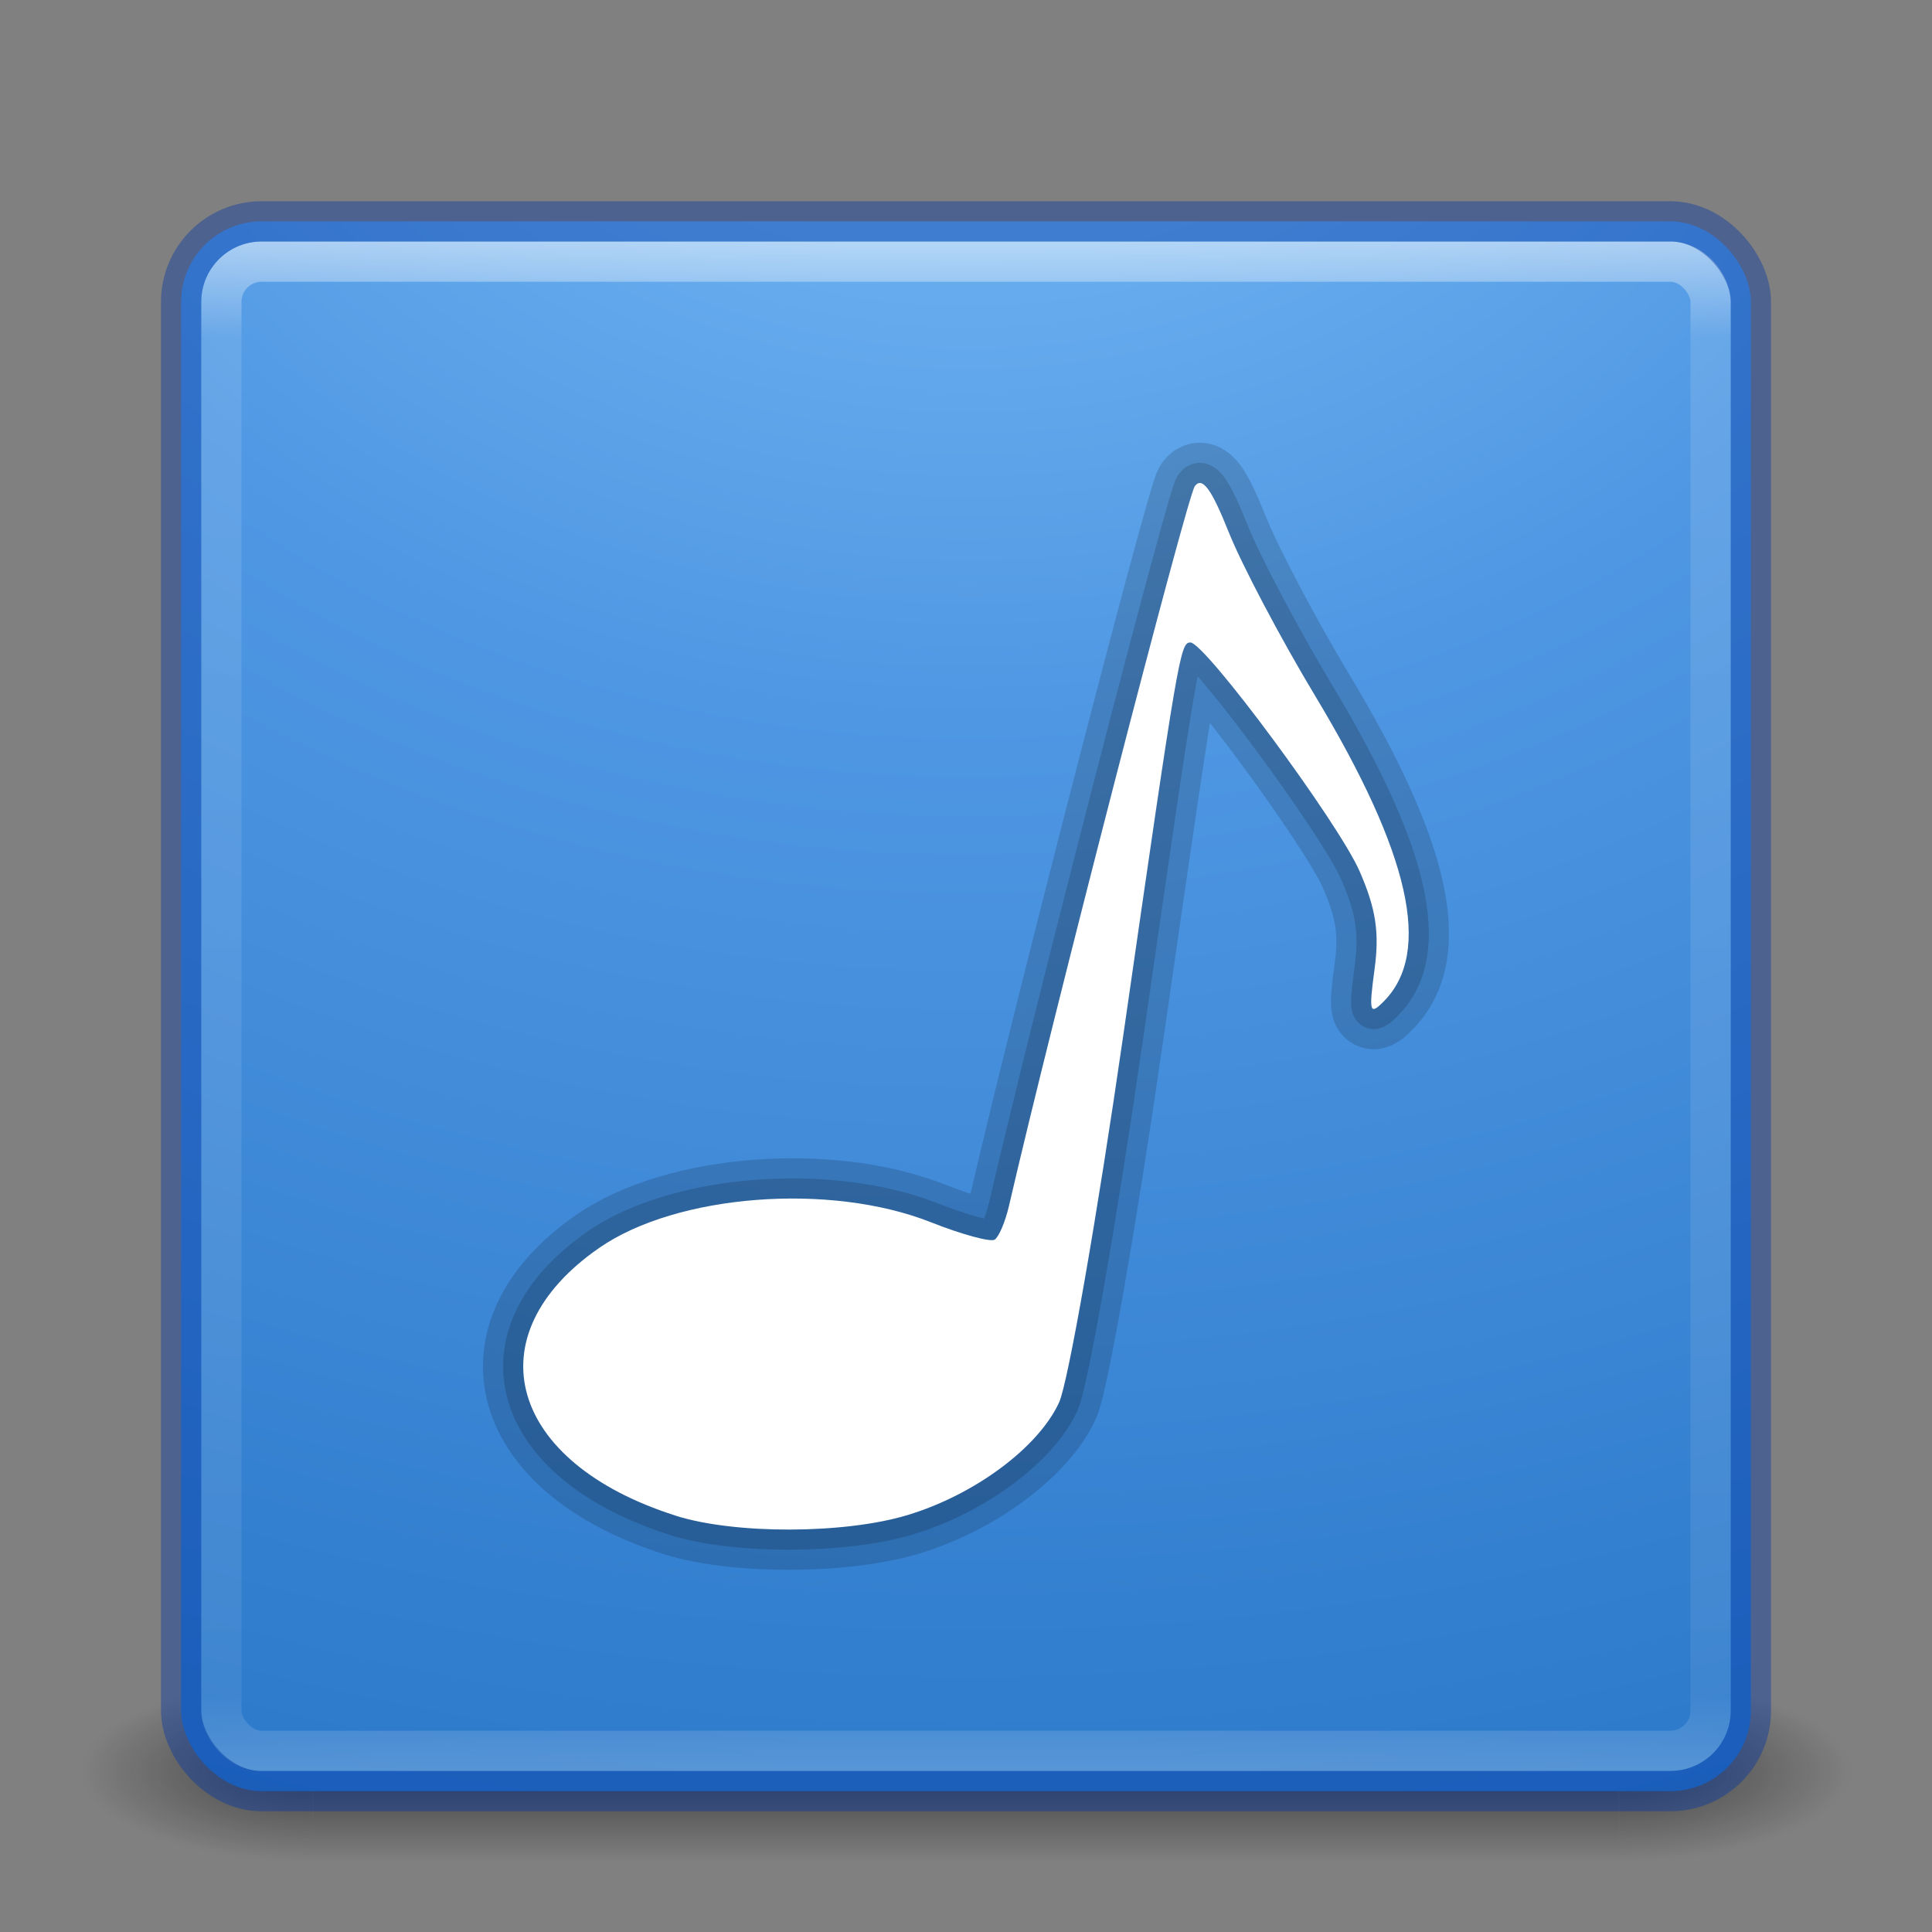 <?xml version="1.0" encoding="UTF-8" standalone="no"?>
<!-- Created with Inkscape (http://www.inkscape.org/) -->
<svg id="svg3143" xmlns:rdf="http://www.w3.org/1999/02/22-rdf-syntax-ns#" xmlns="http://www.w3.org/2000/svg" height="48" width="48" version="1.1" xmlns:cc="http://creativecommons.org/ns#" xmlns:xlink="http://www.w3.org/1999/xlink" xmlns:dc="http://purl.org/dc/elements/1.1/">
 <rect width="100%" height="100%" fill="#808080" stroke="none"/>
 <defs id="defs3145">
  <radialGradient id="radialGradient3030" gradientUnits="userSpaceOnUse" cy="43.5" cx="4.993" gradientTransform="matrix(2.004 0 0 1.4 27.988 -17.4)" r="2.5">
   <stop id="stop2883" stop-color="#181818" offset="0"/>
   <stop id="stop2885" stop-color="#181818" stop-opacity="0" offset="1"/>
  </radialGradient>
  <radialGradient id="radialGradient3032" gradientUnits="userSpaceOnUse" cy="43.5" cx="4.993" gradientTransform="matrix(2.004 0 0 1.4 -20.012 -104.4)" r="2.5">
   <stop id="stop2889" stop-color="#181818" offset="0"/>
   <stop id="stop2891" stop-color="#181818" stop-opacity="0" offset="1"/>
  </radialGradient>
  <linearGradient id="linearGradient3034" y2="39.999" gradientUnits="userSpaceOnUse" x2="25.058" y1="47.028" x1="25.058">
   <stop id="stop2895" stop-color="#181818" stop-opacity="0" offset="0"/>
   <stop id="stop2897" stop-color="#181818" offset=".5"/>
   <stop id="stop2899" stop-color="#181818" stop-opacity="0" offset="1"/>
  </linearGradient>
  <linearGradient id="linearGradient3044" y2="43" gradientUnits="userSpaceOnUse" x2="24" gradientTransform="translate(0 1)" y1="5" x1="24">
   <stop id="stop3926-7" stop-color="#fff" offset="0"/>
   <stop id="stop3928-3" stop-color="#fff" stop-opacity=".235" offset=".063"/>
   <stop id="stop3930-7" stop-color="#fff" stop-opacity=".157" offset=".951"/>
   <stop id="stop3932-1" stop-color="#fff" stop-opacity=".392" offset="1"/>
  </linearGradient>
  <radialGradient id="radialGradient3053" gradientUnits="userSpaceOnUse" cy="9.994" cx="8.276" gradientTransform="matrix(0 6.668 -8.186 0 105.88 -59.463)" r="12.672">
   <stop id="stop3244" stop-color="#7ec1f8" offset="0"/>
   <stop id="stop3246" stop-color="#4f97e3" offset=".262"/>
   <stop id="stop3248" stop-color="#2674c6" offset=".661"/>
   <stop id="stop3250" stop-color="#0b4169" offset="1"/>
  </radialGradient>
 </defs>
 <g id="g3712-5" opacity=".6" transform="matrix(1.158 0 0 .643 -3.789 16.036)">
  <rect id="rect2801-3" height="7" width="5" y="40" x="38" fill="url(#radialGradient3030)"/>
  <rect id="rect3696-6" transform="scale(-1)" height="7" width="5" y="-47" x="-10" fill="url(#radialGradient3032)"/>
  <rect id="rect3700-4" height="7" width="28" y="40" x="10" fill="url(#linearGradient3034)"/>
 </g>
 <rect id="rect5505-21" style="color:#000000" rx="2" ry="2" height="39" width="39" y="5.5" x="4.5" fill="url(#radialGradient3053)"/>
 <rect id="rect6741-2" opacity=".5" stroke-linejoin="round" rx="1" ry="1" height="37" width="37" stroke="url(#linearGradient3044)" stroke-linecap="round" y="6.5" x="5.5" fill="none"/>
 <rect id="rect5505-21-1" opacity=".4" stroke-linejoin="round" style="color:#000000" rx="2" ry="2" height="39" width="39" stroke="#0035a4" stroke-linecap="round" y="5.5" x="4.5" fill="none"/>
 <path id="path4211" stroke-linejoin="round" opacity=".15" d="m16.781 37.654c-4.146-1.319-5.042-4.47-1.893-6.651 1.928-1.335 5.73-1.629 8.239-0.637 0.768 0.304 1.481 0.498 1.585 0.433 0.104-0.066 0.265-0.445 0.357-0.844 1.068-4.629 4.423-17.62 4.616-17.876 0.185-0.245 0.412 0.064 0.843 1.144 0.325 0.813 1.292 2.646 2.151 4.073 2.352 3.911 2.904 6.358 1.709 7.574-0.36 0.366-0.383 0.288-0.237-0.795 0.123-0.91 0.033-1.498-0.37-2.424-0.521-1.199-3.841-5.689-4.207-5.689-0.252 0-0.3 0.28-1.661 9.722-0.656 4.552-1.377 8.675-1.601 9.161-0.516 1.119-2.095 2.292-3.766 2.797-1.569 0.474-4.297 0.481-5.766 0.013z" stroke="#000" stroke-linecap="round" stroke-width="2" fill="none"/>
 <path id="path4213" stroke-linejoin="round" opacity=".15" d="m16.781 37.654c-4.146-1.319-5.042-4.47-1.893-6.651 1.928-1.335 5.73-1.629 8.239-0.637 0.768 0.304 1.481 0.498 1.585 0.433 0.104-0.066 0.265-0.445 0.357-0.844 1.068-4.629 4.423-17.62 4.616-17.876 0.185-0.245 0.412 0.064 0.843 1.144 0.325 0.813 1.292 2.646 2.151 4.073 2.352 3.911 2.904 6.358 1.709 7.574-0.36 0.366-0.383 0.288-0.237-0.795 0.123-0.91 0.033-1.498-0.37-2.424-0.521-1.199-3.841-5.689-4.207-5.689-0.252 0-0.3 0.28-1.661 9.722-0.656 4.552-1.377 8.675-1.601 9.161-0.516 1.119-2.095 2.292-3.766 2.797-1.569 0.474-4.297 0.481-5.766 0.013z" stroke="#000" stroke-linecap="round" fill="none"/>
 <path id="path4209" fill="#fff" d="m16.781 37.654c-4.146-1.319-5.042-4.47-1.893-6.651 1.928-1.335 5.73-1.629 8.239-0.637 0.768 0.304 1.481 0.498 1.585 0.433 0.104-0.066 0.265-0.445 0.357-0.844 1.068-4.629 4.423-17.62 4.616-17.876 0.185-0.245 0.412 0.064 0.843 1.144 0.325 0.813 1.292 2.646 2.151 4.073 2.352 3.911 2.904 6.358 1.709 7.574-0.36 0.366-0.383 0.288-0.237-0.795 0.123-0.91 0.033-1.498-0.37-2.424-0.521-1.199-3.841-5.689-4.207-5.689-0.252 0-0.3 0.28-1.661 9.722-0.656 4.552-1.377 8.675-1.601 9.161-0.516 1.119-2.095 2.292-3.766 2.797-1.569 0.474-4.297 0.481-5.766 0.013z"/>
</svg>
